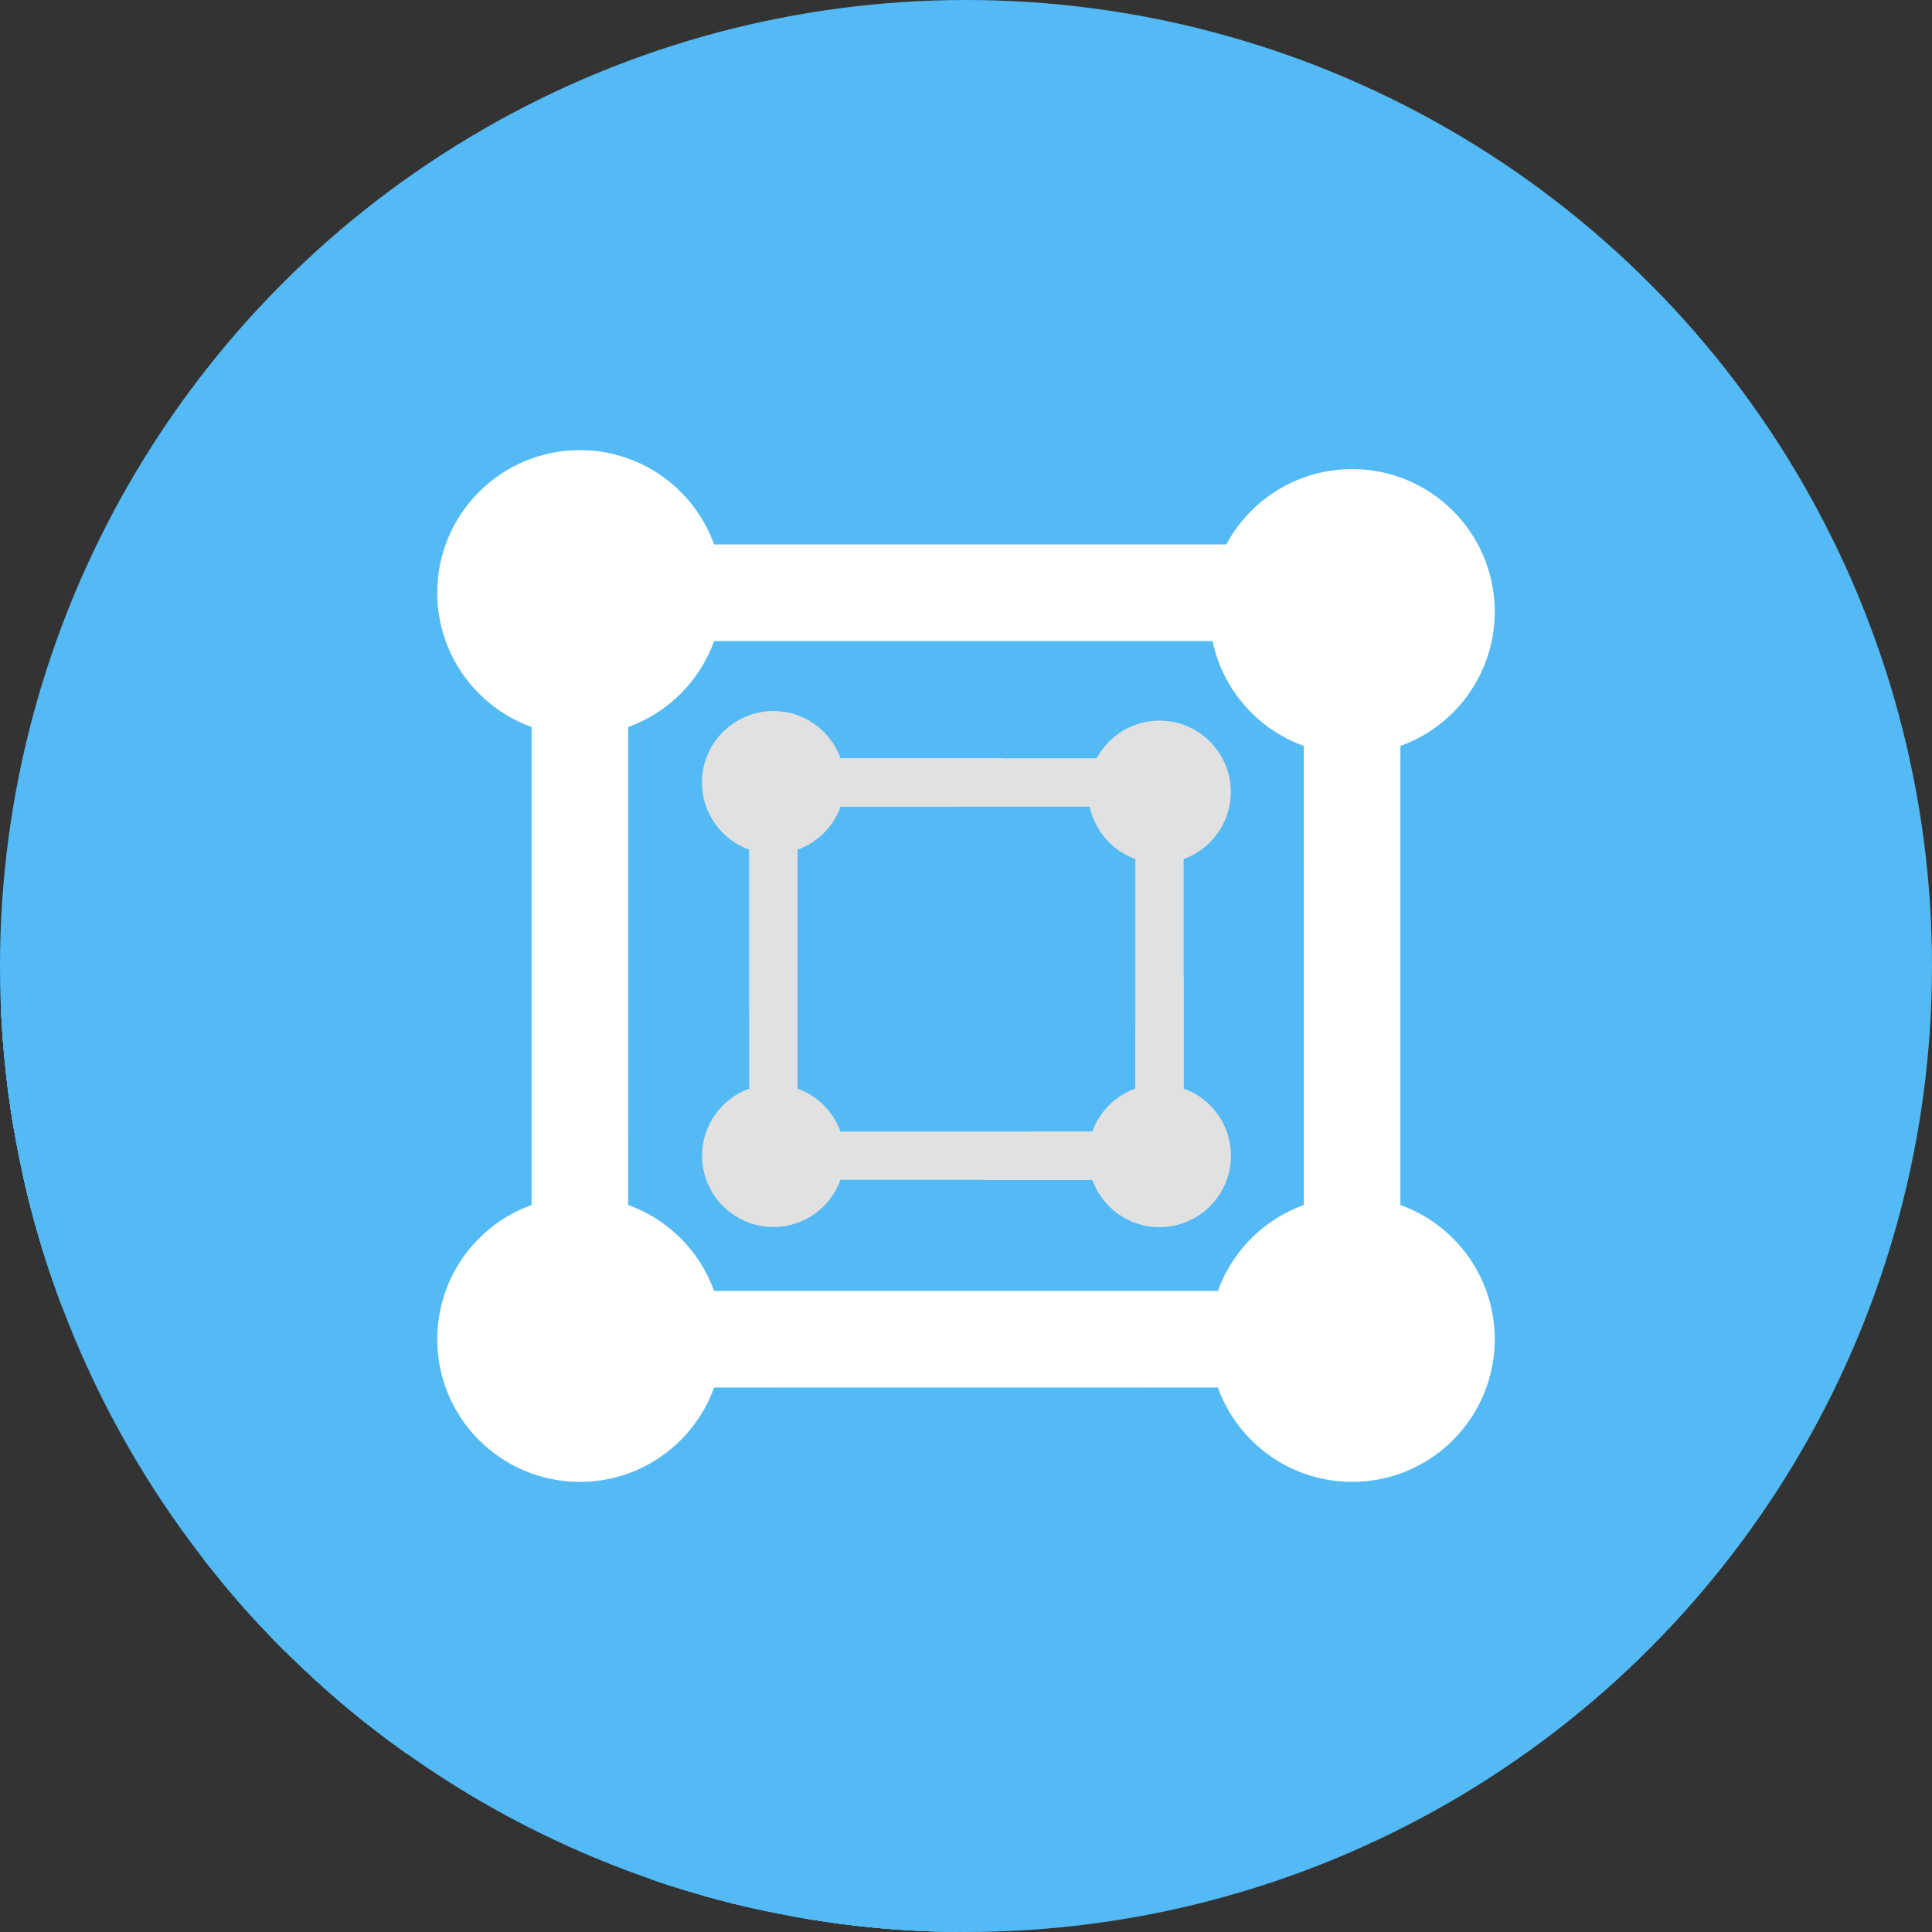 <?xml version="1.0" encoding="UTF-8" standalone="no"?>
<!-- Created with Inkscape (http://www.inkscape.org/) -->

<svg
   xmlns:dc="http://purl.org/dc/elements/1.1/"
   xmlns:cc="http://creativecommons.org/ns#"
   xmlns:rdf="http://www.w3.org/1999/02/22-rdf-syntax-ns#"
   xmlns:svg="http://www.w3.org/2000/svg"
   xmlns="http://www.w3.org/2000/svg"
   xmlns:sodipodi="http://sodipodi.sourceforge.net/DTD/sodipodi-0.dtd"
   xmlns:inkscape="http://www.inkscape.org/namespaces/inkscape"
   sodipodi:docname="gnome-boxes.svg"
   inkscape:version="0.91 r13725"
   version="1.1"
   id="svg4149"
   viewBox="0 0 256 256"
   height="256"
   width="256">
  <rect x="0" y="0" width="256" height="256" fill="#333333" stroke="none"/>
  <sodipodi:namedview
     inkscape:window-maximized="1"
     inkscape:window-y="27"
     inkscape:window-x="0"
     inkscape:window-height="836"
     inkscape:window-width="1600"
     units="px"
     showgrid="true"
     inkscape:current-layer="layer1"
     inkscape:document-units="px"
     inkscape:cy="128"
     inkscape:cx="32.426664"
     inkscape:zoom="2.0507812"
     inkscape:pageshadow="2"
     inkscape:pageopacity="0.0"
     borderopacity="1.0"
     bordercolor="#666666"
     pagecolor="#ffffff"
     id="base">
    <inkscape:grid
       type="xygrid"
       id="grid7555"
       spacingx="5"
       spacingy="5" />
  </sodipodi:namedview>
  <defs
     id="defs4151">
    <clipPath
       clipPathUnits="userSpaceOnUse"
       id="clipPath4863">
      <circle
         style="fill:#e9e9e9;fill-opacity:1;stroke:none;stroke-width:20;stroke-miterlimit:4;stroke-dasharray:none;stroke-opacity:1"
         id="circle4865"
         cx="128"
         cy="924.362"
         r="77.263" />
    </clipPath>
    <clipPath
       clipPathUnits="userSpaceOnUse"
       id="clipPath8947">
      <circle
         style="fill:#8ad0f8;fill-opacity:1;stroke:none;stroke-width:20;stroke-miterlimit:4;stroke-dasharray:none;stroke-opacity:1"
         id="circle8949"
         cx="133.888"
         cy="908.518"
         r="128" />
    </clipPath>
  </defs>
  <g
     transform="translate(0,-796.362)"
     id="layer1"
     inkscape:groupmode="layer"
     inkscape:label="Layer 1">
    <circle
       r="128"
       cy="924.362"
       cx="128"
       id="path4723"
       style="fill:#53baf5;fill-opacity:1;stroke:none;stroke-width:20;stroke-miterlimit:4;stroke-dasharray:none;stroke-opacity:1" />
    <g
       transform="matrix(0.5,0,0,0.5,61.116,470.514)"
       id="g7699"
       style="fill:#e1e1e1;fill-opacity:1;stroke:#e1e1e1;stroke-opacity:1">
      <g
         id="g7701"
         inkscape:transform-center-x="-0.48761906"
         inkscape:transform-center-y="-47.085715"
         transform="translate(-45.275,-0.488)"
         style="fill:#e1e1e1;fill-opacity:1;stroke:#e1e1e1;stroke-opacity:1">
        <g
           id="g7703"
           style="fill:#e1e1e1;fill-opacity:1;stroke:#e1e1e1;stroke-opacity:1">
          <path
             inkscape:connector-curvature="0"
             id="path7705"
             d="m 128,950.962 0,-100"
             style="fill:#e1e1e1;fill-opacity:1;fill-rule:evenodd;stroke:#e1e1e1;stroke-width:12.8;stroke-linecap:butt;stroke-linejoin:miter;stroke-miterlimit:4;stroke-dasharray:none;stroke-opacity:1" />
        </g>
        <circle
           transform="scale(1,-1)"
           style="fill:#e1e1e1;fill-opacity:1;stroke:#e1e1e1;stroke-width:12.8;stroke-miterlimit:4;stroke-dasharray:none;stroke-opacity:1"
           id="circle7707"
           cx="128"
           cy="-958.462"
           r="12.5" />
      </g>
      <g
         inkscape:transform-center-y="0.48761658"
         inkscape:transform-center-x="47.085752"
         id="g7709"
         transform="matrix(0,1,1,0,-773.411,829.974)"
         style="fill:#e1e1e1;fill-opacity:1;stroke:#e1e1e1;stroke-opacity:1">
        <g
           id="g7711"
           style="fill:#e1e1e1;fill-opacity:1;stroke:#e1e1e1;stroke-opacity:1">
          <path
             style="fill:#e1e1e1;fill-opacity:1;fill-rule:evenodd;stroke:#e1e1e1;stroke-width:12.8;stroke-linecap:butt;stroke-linejoin:miter;stroke-miterlimit:4;stroke-dasharray:none;stroke-opacity:1"
             d="m 128,950.962 0,-100"
             id="path7713"
             inkscape:connector-curvature="0" />
        </g>
        <circle
           r="12.5"
           cy="-958.462"
           cx="128"
           id="circle7715"
           style="fill:#e1e1e1;fill-opacity:1;stroke:#e1e1e1;stroke-width:12.8;stroke-miterlimit:4;stroke-dasharray:none;stroke-opacity:1"
           transform="scale(1,-1)" />
      </g>
      <g
         transform="matrix(1,0,0,-1,57.051,1820.035)"
         id="g7717"
         inkscape:transform-center-x="-0.48761942"
         inkscape:transform-center-y="47.085738"
         style="fill:#e1e1e1;fill-opacity:1;stroke:#e1e1e1;stroke-opacity:1">
        <g
           id="g7719"
           style="fill:#e1e1e1;fill-opacity:1;stroke:#e1e1e1;stroke-opacity:1">
          <path
             inkscape:connector-curvature="0"
             id="path7721"
             d="m 128,950.962 0,-100"
             style="fill:#e1e1e1;fill-opacity:1;fill-rule:evenodd;stroke:#e1e1e1;stroke-width:12.8;stroke-linecap:butt;stroke-linejoin:miter;stroke-miterlimit:4;stroke-dasharray:none;stroke-opacity:1" />
        </g>
        <circle
           transform="scale(1,-1)"
           style="fill:#e1e1e1;fill-opacity:1;stroke:#e1e1e1;stroke-width:12.8;stroke-miterlimit:4;stroke-dasharray:none;stroke-opacity:1"
           id="circle7723"
           cx="128"
           cy="-958.462"
           r="12.5" />
      </g>
      <g
         inkscape:transform-center-y="-0.48762342"
         inkscape:transform-center-x="-47.0857"
         id="g7725"
         transform="matrix(0,-1,-1,0,1041.187,987.061)"
         style="fill:#e1e1e1;fill-opacity:1;stroke:#e1e1e1;stroke-opacity:1">
        <g
           id="g7727"
           style="fill:#e1e1e1;fill-opacity:1;stroke:#e1e1e1;stroke-opacity:1">
          <path
             style="fill:#e1e1e1;fill-opacity:1;fill-rule:evenodd;stroke:#e1e1e1;stroke-width:12.8;stroke-linecap:butt;stroke-linejoin:miter;stroke-miterlimit:4;stroke-dasharray:none;stroke-opacity:1"
             d="m 128,950.962 0,-100"
             id="path7729"
             inkscape:connector-curvature="0" />
        </g>
        <circle
           r="12.5"
           cy="-958.462"
           cx="128"
           id="circle7731"
           style="fill:#e1e1e1;fill-opacity:1;stroke:#e1e1e1;stroke-width:12.8;stroke-miterlimit:4;stroke-dasharray:none;stroke-opacity:1"
           transform="scale(1,-1)" />
      </g>
    </g>
    <g
       transform="translate(-5.888,15.844)"
       id="g7733"
       style="fill:#53baf5;fill-opacity:1;stroke:#54baf4;stroke-opacity:1;stroke-linejoin:round"
       clip-path="url(#clipPath8947)">
      <g
         id="g7735"
         inkscape:transform-center-x="-0.48761906"
         inkscape:transform-center-y="-47.085715"
         transform="translate(-45.275,-0.488)"
         style="fill:#53baf5;fill-opacity:1;stroke:#54baf4;stroke-opacity:1;stroke-linejoin:round">
        <g
           id="g7737"
           style="fill:#53baf5;fill-opacity:1;stroke:#54baf4;stroke-opacity:1;stroke-linejoin:round">
          <path
             inkscape:connector-curvature="0"
             id="path7739"
             d="m 128,950.962 0,-100"
             style="fill:#53baf5;fill-opacity:1;fill-rule:evenodd;stroke:#54baf4;stroke-width:12.8;stroke-linecap:butt;stroke-linejoin:round;stroke-miterlimit:4;stroke-dasharray:none;stroke-opacity:1" />
        </g>
        <path
           transform="scale(1,-1)"
           style="fill:#53baf5;fill-opacity:1;stroke:#54baf4;stroke-width:12.8;stroke-miterlimit:4;stroke-dasharray:none;stroke-opacity:1;stroke-linejoin:round"
           d="m 140.5,-958.462 a 12.5,12.5 0 0 1 -12.5,12.5 12.5,12.5 0 0 1 -12.5,-12.5 12.5,12.5 0 0 1 12.5,-12.5 12.5,12.5 0 0 1 12.5,12.5 z"
           id="circle7741" />
      </g>
      <g
         inkscape:transform-center-y="0.48761658"
         inkscape:transform-center-x="47.085752"
         id="g7743"
         transform="matrix(0,1,1,0,-773.411,829.974)"
         style="fill:#53baf5;fill-opacity:1;stroke:#54baf4;stroke-opacity:1;stroke-linejoin:round">
        <g
           id="g7745"
           style="fill:#53baf5;fill-opacity:1;stroke:#54baf4;stroke-opacity:1;stroke-linejoin:round">
          <path
             style="fill:#53baf5;fill-opacity:1;fill-rule:evenodd;stroke:#54baf4;stroke-width:12.8;stroke-linecap:butt;stroke-linejoin:round;stroke-miterlimit:4;stroke-dasharray:none;stroke-opacity:1"
             d="m 128,950.962 0,-100"
             id="path7747"
             inkscape:connector-curvature="0" />
        </g>
        <g
           transform="matrix(0,1,1,0,-49.457,779.299)"
           id="g8537"
           style="fill:#53baf5;fill-opacity:1;stroke:#54baf4;stroke-opacity:1;stroke-linejoin:round">
          <g
             style="fill:#53baf5;fill-opacity:1;stroke:#54baf4;stroke-width:12.8;stroke-miterlimit:4;stroke-dasharray:none;stroke-opacity:1;stroke-linejoin:round"
             id="g8539">
            <path
               d="M76.836 66.043C69.932 66.043 64.336 71.639 64.336 78.543L-289.217 432.096C-289.217 425.193 -283.621 419.596 -276.717 419.596Z"
               id="path8541"
               style="fill:#53baf5;fill-opacity:1;stroke:#54baf4;stroke-opacity:1;stroke-linejoin:round" />
            <path
               d="M64.336 78.543C64.336 85.447 69.932 91.043 76.836 91.043L-276.717 444.596C-283.621 444.596 -289.217 439 -289.217 432.096Z"
               id="path8543"
               style="fill:#53baf5;fill-opacity:1;stroke:#54baf4;stroke-opacity:1;stroke-linejoin:round" />
            <path
               d="M76.836 91.043C80.117 90.943 82.891 89.576 84.943 87.523L-268.61 441.077C-270.663 443.129 -273.437 444.497 -276.717 444.596Z"
               id="path8545"
               style="fill:#53baf5;fill-opacity:1;stroke:#54baf4;stroke-opacity:1;stroke-linejoin:round" />
            <path
               d="M84.943 87.523C87.32 85.147 88.729 81.852 88.838 78.543L-264.715 432.096C-264.824 435.405 -266.234 438.7 -268.61 441.077Z"
               id="path8547"
               style="fill:#53baf5;fill-opacity:1;stroke:#54baf4;stroke-opacity:1;stroke-linejoin:round" />
            <path
               d="M88.838 78.543C89.021 72.995 85.549 67.407 76.836 66.043L-276.717 419.596C-268.004 420.96 -264.533 426.548 -264.715 432.096Z"
               id="path8549"
               style="fill:#53baf5;fill-opacity:1;stroke:#54baf4;stroke-opacity:1;stroke-linejoin:round" />
            <path
               d="M179.164 164.957C172.261 164.957 166.664 170.553 166.664 177.457L-186.889 531.01C-186.889 524.107 -181.293 518.51 -174.389 518.51Z"
               id="path8551"
               style="fill:#53baf5;fill-opacity:1;stroke:#54baf4;stroke-opacity:1;stroke-linejoin:round" />
            <path
               d="M166.664 177.457C166.664 184.361 172.261 189.957 179.164 189.957L-174.389 543.51C-181.293 543.51 -186.889 537.914 -186.889 531.01Z"
               id="path8553"
               style="fill:#53baf5;fill-opacity:1;stroke:#54baf4;stroke-opacity:1;stroke-linejoin:round" />
            <path
               d="M179.164 189.957C182.446 189.857 185.222 188.489 187.276 186.435L-166.278 539.988C-168.331 542.042 -171.107 543.411 -174.389 543.51Z"
               id="path8555"
               style="fill:#53baf5;fill-opacity:1;stroke:#54baf4;stroke-opacity:1;stroke-linejoin:round" />
            <path
               d="M187.276 186.435C193.638 180.073 193.072 167.134 179.164 164.957L-174.389 518.51C-160.481 520.688 -159.916 533.626 -166.278 539.988Z"
               id="path8557"
               style="fill:#53baf5;fill-opacity:1;stroke:#54baf4;stroke-opacity:1;stroke-linejoin:round" />
          </g>
          <path
             style="fill:#53baf5;fill-opacity:1;stroke:#54baf4;stroke-width:12.8;stroke-miterlimit:4;stroke-dasharray:none;stroke-opacity:1;stroke-linejoin:round"
             d="M 76.836 66.043 C 69.932 66.043 64.336 71.639 64.336 78.543 C 64.336 85.447 69.932 91.043 76.836 91.043 C 83.915 90.828 88.635 84.71 88.838 78.543 C 89.021 72.995 85.549 67.407 76.836 66.043 z M 179.164 164.957 C 172.261 164.957 166.664 170.553 166.664 177.457 C 166.664 184.361 172.261 189.957 179.164 189.957 C 192.613 189.548 197.562 167.837 179.164 164.957 z "
             transform=""
             id="circle7749" />
        </g>
      </g>
      <g
         transform="matrix(1,0,0,-1,57.051,1820.035)"
         id="g7751"
         inkscape:transform-center-x="-0.48761942"
         inkscape:transform-center-y="47.085738"
         style="fill:#53baf5;fill-opacity:1;stroke:#54baf4;stroke-opacity:1;stroke-linejoin:round">
        <g
           id="g7753"
           style="fill:#53baf5;fill-opacity:1;stroke:#54baf4;stroke-opacity:1;stroke-linejoin:round" />
        <g
           id="g8779"
           transform="scale(1,-1)"
           style="fill:#53baf5;fill-opacity:1;stroke:#54baf4;stroke-opacity:1;stroke-linejoin:round">
          <g
             id="g8781"
             style="fill:#53baf5;fill-opacity:1;stroke:#54baf4;stroke-width:12.8;stroke-miterlimit:4;stroke-dasharray:none;stroke-opacity:1;stroke-linejoin:round">
            <path
               id="path8783"
               d="M128.0 -945.962C121.096 -945.962 115.5 -951.559 115.5 -958.462L-238.053 -604.909C-238.053 -598.005 -232.457 -592.409 -225.553 -592.409Z"
               style="fill:#53baf5;fill-opacity:1;stroke:#54baf4;stroke-opacity:1;stroke-linejoin:round" />
            <path
               id="path8785"
               d="M115.5 -958.462C115.5 -961.962 116.939 -965.127 119.257 -967.396L-234.296 -613.843C-236.615 -611.573 -238.053 -608.409 -238.053 -604.909Z"
               style="fill:#53baf5;fill-opacity:1;stroke:#54baf4;stroke-opacity:1;stroke-linejoin:round" />
            <path
               id="path8787"
               d="M119.257 -967.396C121.511 -969.602 124.597 -970.962 128.0 -970.962L-225.553 -617.409C-228.957 -617.409 -232.042 -616.049 -234.296 -613.843Z"
               style="fill:#53baf5;fill-opacity:1;stroke:#54baf4;stroke-opacity:1;stroke-linejoin:round" />
            <path
               id="path8789"
               d="M128.0 -970.962C141.908 -968.785 142.474 -955.846 136.112 -949.484L-217.442 -595.931C-211.08 -602.293 -211.645 -615.231 -225.553 -617.409Z"
               style="fill:#53baf5;fill-opacity:1;stroke:#54baf4;stroke-opacity:1;stroke-linejoin:round" />
            <path
               id="path8791"
               d="M136.112 -949.484C134.058 -947.43 131.282 -946.062 128.0 -945.962L-225.553 -592.409C-222.271 -592.508 -219.495 -593.877 -217.442 -595.931Z"
               style="fill:#53baf5;fill-opacity:1;stroke:#54baf4;stroke-opacity:1;stroke-linejoin:round" />
          </g>
          <path
             sodipodi:nodetypes="cscc"
             inkscape:connector-curvature="0"
             transform=""
             style="fill:#53baf5;fill-opacity:1;stroke:#54baf4;stroke-width:12.8;stroke-miterlimit:4;stroke-dasharray:none;stroke-opacity:1;stroke-linejoin:round"
             d="m 128,-945.962 c -6.904,0 -12.5,-5.596 -12.5,-12.5 0,-6.904 5.596,-12.5 12.5,-12.5 18.398,2.88 13.448,24.591 0,25 z"
             id="circle7757" />
        </g>
      </g>
      <g
         inkscape:transform-center-y="-0.48762342"
         inkscape:transform-center-x="-47.0857"
         id="g7759"
         transform="matrix(0,-1,-1,0,1041.187,987.061)"
         style="fill:#53baf5;fill-opacity:1;stroke:#54baf4;stroke-opacity:1;stroke-linejoin:round">
        <g
           id="g7761"
           style="fill:#53baf5;fill-opacity:1;stroke:#54baf4;stroke-opacity:1;stroke-linejoin:round" />
      </g>
    </g>
    <g
       id="g8377">
      <g
         transform="matrix(0.5,0,0,0.5,61.116,470.514)"
         id="g8379"
         style="fill:#e1e1e1;fill-opacity:1;stroke:#e1e1e1;stroke-opacity:1">
        <g
           id="g8381"
           inkscape:transform-center-x="-0.48761906"
           inkscape:transform-center-y="-47.085715"
           transform="translate(-45.275,-0.488)"
           style="fill:#e1e1e1;fill-opacity:1;stroke:#e1e1e1;stroke-opacity:1">
          <g
             id="g8383"
             style="fill:#e1e1e1;fill-opacity:1;stroke:#e1e1e1;stroke-opacity:1">
            <path
               inkscape:connector-curvature="0"
               id="path8385"
               d="m 128,950.962 0,-100"
               style="fill:#e1e1e1;fill-opacity:1;fill-rule:evenodd;stroke:#e1e1e1;stroke-width:12.8;stroke-linecap:butt;stroke-linejoin:miter;stroke-miterlimit:4;stroke-dasharray:none;stroke-opacity:1" />
          </g>
          <circle
             transform="scale(1,-1)"
             style="fill:#e1e1e1;fill-opacity:1;stroke:#e1e1e1;stroke-width:12.8;stroke-miterlimit:4;stroke-dasharray:none;stroke-opacity:1"
             id="circle8387"
             cx="128"
             cy="-958.462"
             r="12.5" />
        </g>
        <g
           inkscape:transform-center-y="0.48761658"
           inkscape:transform-center-x="47.085752"
           id="g8389"
           transform="matrix(0,1,1,0,-773.411,829.974)"
           style="fill:#e1e1e1;fill-opacity:1;stroke:#e1e1e1;stroke-opacity:1">
          <g
             id="g8391"
             style="fill:#e1e1e1;fill-opacity:1;stroke:#e1e1e1;stroke-opacity:1">
            <path
               style="fill:#e1e1e1;fill-opacity:1;fill-rule:evenodd;stroke:#e1e1e1;stroke-width:12.8;stroke-linecap:butt;stroke-linejoin:miter;stroke-miterlimit:4;stroke-dasharray:none;stroke-opacity:1"
               d="m 128,950.962 0,-100"
               id="path8393"
               inkscape:connector-curvature="0" />
          </g>
          <circle
             r="12.5"
             cy="-958.462"
             cx="128"
             id="circle8395"
             style="fill:#e1e1e1;fill-opacity:1;stroke:#e1e1e1;stroke-width:12.8;stroke-miterlimit:4;stroke-dasharray:none;stroke-opacity:1"
             transform="scale(1,-1)" />
        </g>
        <g
           transform="matrix(1,0,0,-1,57.051,1820.035)"
           id="g8397"
           inkscape:transform-center-x="-0.48761942"
           inkscape:transform-center-y="47.085738"
           style="fill:#e1e1e1;fill-opacity:1;stroke:#e1e1e1;stroke-opacity:1">
          <g
             id="g8399"
             style="fill:#e1e1e1;fill-opacity:1;stroke:#e1e1e1;stroke-opacity:1">
            <path
               inkscape:connector-curvature="0"
               id="path8401"
               d="m 128,950.962 0,-100"
               style="fill:#e1e1e1;fill-opacity:1;fill-rule:evenodd;stroke:#e1e1e1;stroke-width:12.8;stroke-linecap:butt;stroke-linejoin:miter;stroke-miterlimit:4;stroke-dasharray:none;stroke-opacity:1" />
          </g>
          <circle
             transform="scale(1,-1)"
             style="fill:#e1e1e1;fill-opacity:1;stroke:#e1e1e1;stroke-width:12.8;stroke-miterlimit:4;stroke-dasharray:none;stroke-opacity:1"
             id="circle8403"
             cx="128"
             cy="-958.462"
             r="12.5" />
        </g>
        <g
           inkscape:transform-center-y="-0.48762342"
           inkscape:transform-center-x="-47.0857"
           id="g8405"
           transform="matrix(0,-1,-1,0,1041.187,987.061)"
           style="fill:#e1e1e1;fill-opacity:1;stroke:#e1e1e1;stroke-opacity:1">
          <g
             id="g8407"
             style="fill:#e1e1e1;fill-opacity:1;stroke:#e1e1e1;stroke-opacity:1">
            <path
               style="fill:#e1e1e1;fill-opacity:1;fill-rule:evenodd;stroke:#e1e1e1;stroke-width:12.8;stroke-linecap:butt;stroke-linejoin:miter;stroke-miterlimit:4;stroke-dasharray:none;stroke-opacity:1"
               d="m 128,950.962 0,-100"
               id="path8409"
               inkscape:connector-curvature="0" />
          </g>
          <circle
             r="12.5"
             cy="-958.462"
             cx="128"
             id="circle8411"
             style="fill:#e1e1e1;fill-opacity:1;stroke:#e1e1e1;stroke-width:12.8;stroke-miterlimit:4;stroke-dasharray:none;stroke-opacity:1"
             transform="scale(1,-1)" />
        </g>
      </g>
      <g
         transform="translate(-5.888,15.844)"
         id="g8413">
        <g
           id="g8415"
           inkscape:transform-center-x="-0.48761906"
           inkscape:transform-center-y="-47.085715"
           transform="translate(-45.275,-0.488)">
          <g
             id="g8417">
            <path
               inkscape:connector-curvature="0"
               id="path8419"
               d="m 128,950.962 0,-100"
               style="fill:#ffffff;fill-opacity:1;fill-rule:evenodd;stroke:#ffffff;stroke-width:12.8;stroke-linecap:butt;stroke-linejoin:miter;stroke-miterlimit:4;stroke-dasharray:none;stroke-opacity:1" />
          </g>
          <circle
             transform="scale(1,-1)"
             style="fill:#ffffff;fill-opacity:1;stroke:#ffffff;stroke-width:12.8;stroke-miterlimit:4;stroke-dasharray:none;stroke-opacity:1"
             id="circle8421"
             cx="128"
             cy="-958.462"
             r="12.5" />
        </g>
        <g
           inkscape:transform-center-y="0.48761658"
           inkscape:transform-center-x="47.085752"
           id="g8423"
           transform="matrix(0,1,1,0,-773.411,829.974)">
          <g
             id="g8425">
            <path
               style="fill:#ffffff;fill-opacity:1;fill-rule:evenodd;stroke:#ffffff;stroke-width:12.8;stroke-linecap:butt;stroke-linejoin:miter;stroke-miterlimit:4;stroke-dasharray:none;stroke-opacity:1"
               d="m 128,950.962 0,-100"
               id="path8427"
               inkscape:connector-curvature="0" />
          </g>
          <circle
             r="12.5"
             cy="-958.462"
             cx="128"
             id="circle8429"
             style="fill:#ffffff;fill-opacity:1;stroke:#ffffff;stroke-width:12.8;stroke-miterlimit:4;stroke-dasharray:none;stroke-opacity:1"
             transform="scale(1,-1)" />
        </g>
        <g
           transform="matrix(1,0,0,-1,57.051,1820.035)"
           id="g8431"
           inkscape:transform-center-x="-0.48761942"
           inkscape:transform-center-y="47.085738">
          <g
             id="g8433">
            <path
               inkscape:connector-curvature="0"
               id="path8435"
               d="m 128,950.962 0,-100"
               style="fill:#ffffff;fill-opacity:1;fill-rule:evenodd;stroke:#ffffff;stroke-width:12.8;stroke-linecap:butt;stroke-linejoin:miter;stroke-miterlimit:4;stroke-dasharray:none;stroke-opacity:1" />
          </g>
          <circle
             transform="scale(1,-1)"
             style="fill:#ffffff;fill-opacity:1;stroke:#ffffff;stroke-width:12.8;stroke-miterlimit:4;stroke-dasharray:none;stroke-opacity:1"
             id="circle8437"
             cx="128"
             cy="-958.462"
             r="12.5" />
        </g>
        <g
           inkscape:transform-center-y="-0.48762342"
           inkscape:transform-center-x="-47.0857"
           id="g8439"
           transform="matrix(0,-1,-1,0,1041.187,987.061)">
          <g
             id="g8441">
            <path
               style="fill:#ffffff;fill-opacity:1;fill-rule:evenodd;stroke:#ffffff;stroke-width:12.8;stroke-linecap:butt;stroke-linejoin:miter;stroke-miterlimit:4;stroke-dasharray:none;stroke-opacity:1"
               d="m 128,950.962 0,-100"
               id="path8443"
               inkscape:connector-curvature="0" />
          </g>
          <circle
             r="12.5"
             cy="-958.462"
             cx="128"
             id="circle8445"
             style="fill:#ffffff;fill-opacity:1;stroke:#ffffff;stroke-width:12.8;stroke-miterlimit:4;stroke-dasharray:none;stroke-opacity:1"
             transform="scale(1,-1)" />
        </g>
      </g>
    </g>
  </g>
</svg>
